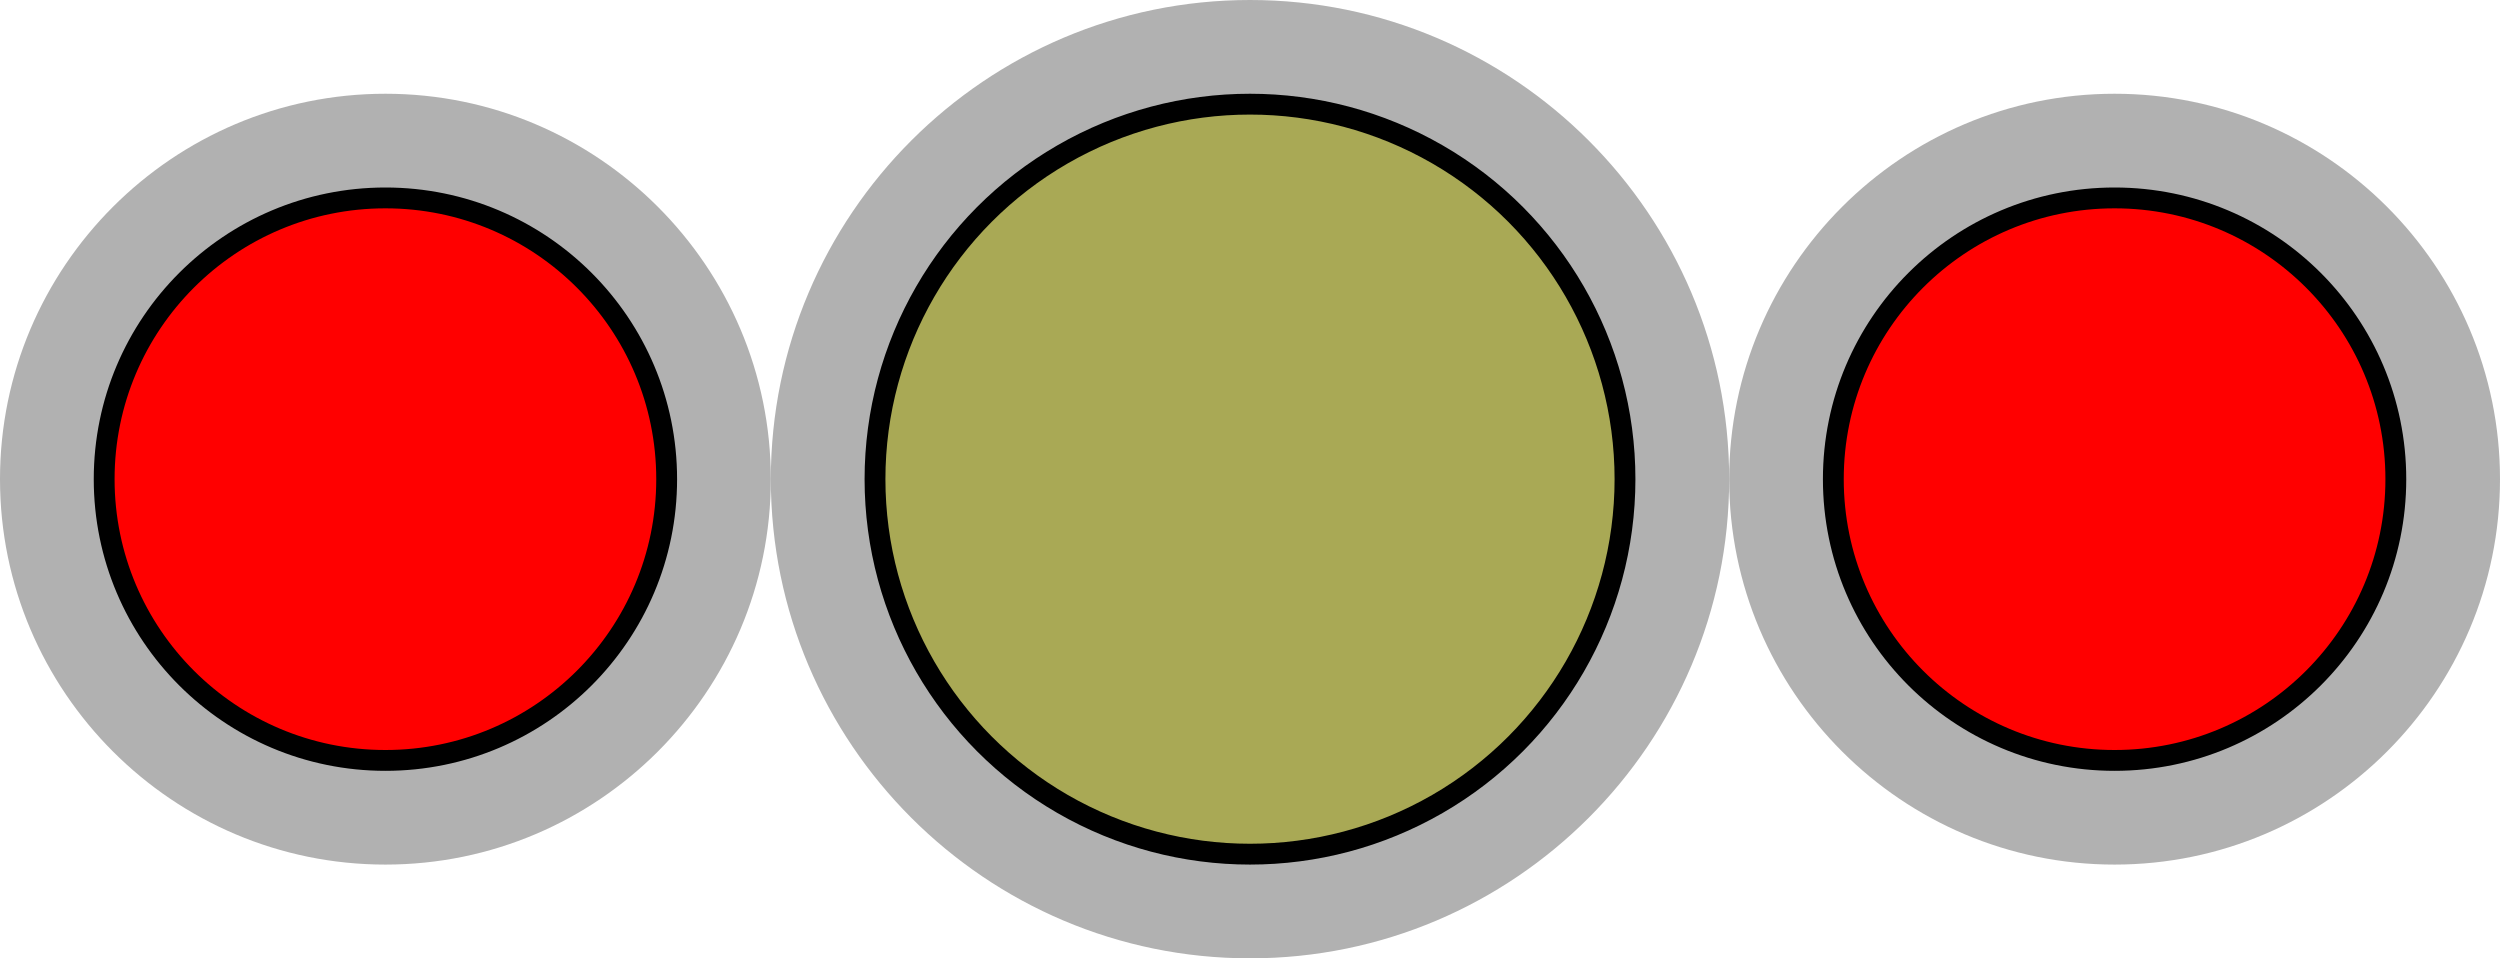 <?xml version="1.0" encoding="utf-8"?>
<!-- Generator: Adobe Illustrator 15.1.0, SVG Export Plug-In . SVG Version: 6.00 Build 0)  -->
<!DOCTYPE svg PUBLIC "-//W3C//DTD SVG 1.1//EN" "http://www.w3.org/Graphics/SVG/1.1/DTD/svg11.dtd">
<svg version="1.1" xmlns="http://www.w3.org/2000/svg" xmlns:xlink="http://www.w3.org/1999/xlink" x="0px" y="0px" width="120px"
	 height="46px" viewBox="0 0 120 46" enable-background="new 0 0 120 46" xml:space="preserve">
<g id="object">
	<path fill="#B1B1B1" d="M18.5,4.5C8.299,4.5,0,12.799,0,23s8.299,18.5,18.5,18.5S37,33.201,37,23S28.701,4.5,18.5,4.5z"/>
	<path fill="#B1B1B1" d="M101.5,4.5C91.299,4.5,83,12.799,83,23s8.299,18.5,18.5,18.5S120,33.201,120,23S111.701,4.5,101.5,4.5z"/>
	<path fill="#B1B1B1" d="M60,0C47.318,0,37,10.318,37,23c0,12.683,10.318,23,23,23s23-10.317,23-23C83,10.318,72.682,0,60,0z"/>
	<circle fill="#FF0000" stroke="#000000" stroke-miterlimit="10" cx="18.5" cy="23" r="13.5"/>
	<circle fill="#FF0000" stroke="#000000" stroke-miterlimit="10" cx="101.5" cy="23" r="13.5"/>
	<circle fill="#A9A955" stroke="#000000" stroke-miterlimit="10" cx="60" cy="23" r="18"/>
</g>
<g id="circles">
	<circle id="Oxygen-Ion_1_" fill="none" cx="18.5" cy="23" r="18.467"/>
	<circle id="Oxygen-Ion" fill="none" cx="101.5" cy="23" r="18.467"/>
	<circle id="Manganese-Ion" fill="none" cx="60" cy="23" r="23"/>
</g>
</svg>
